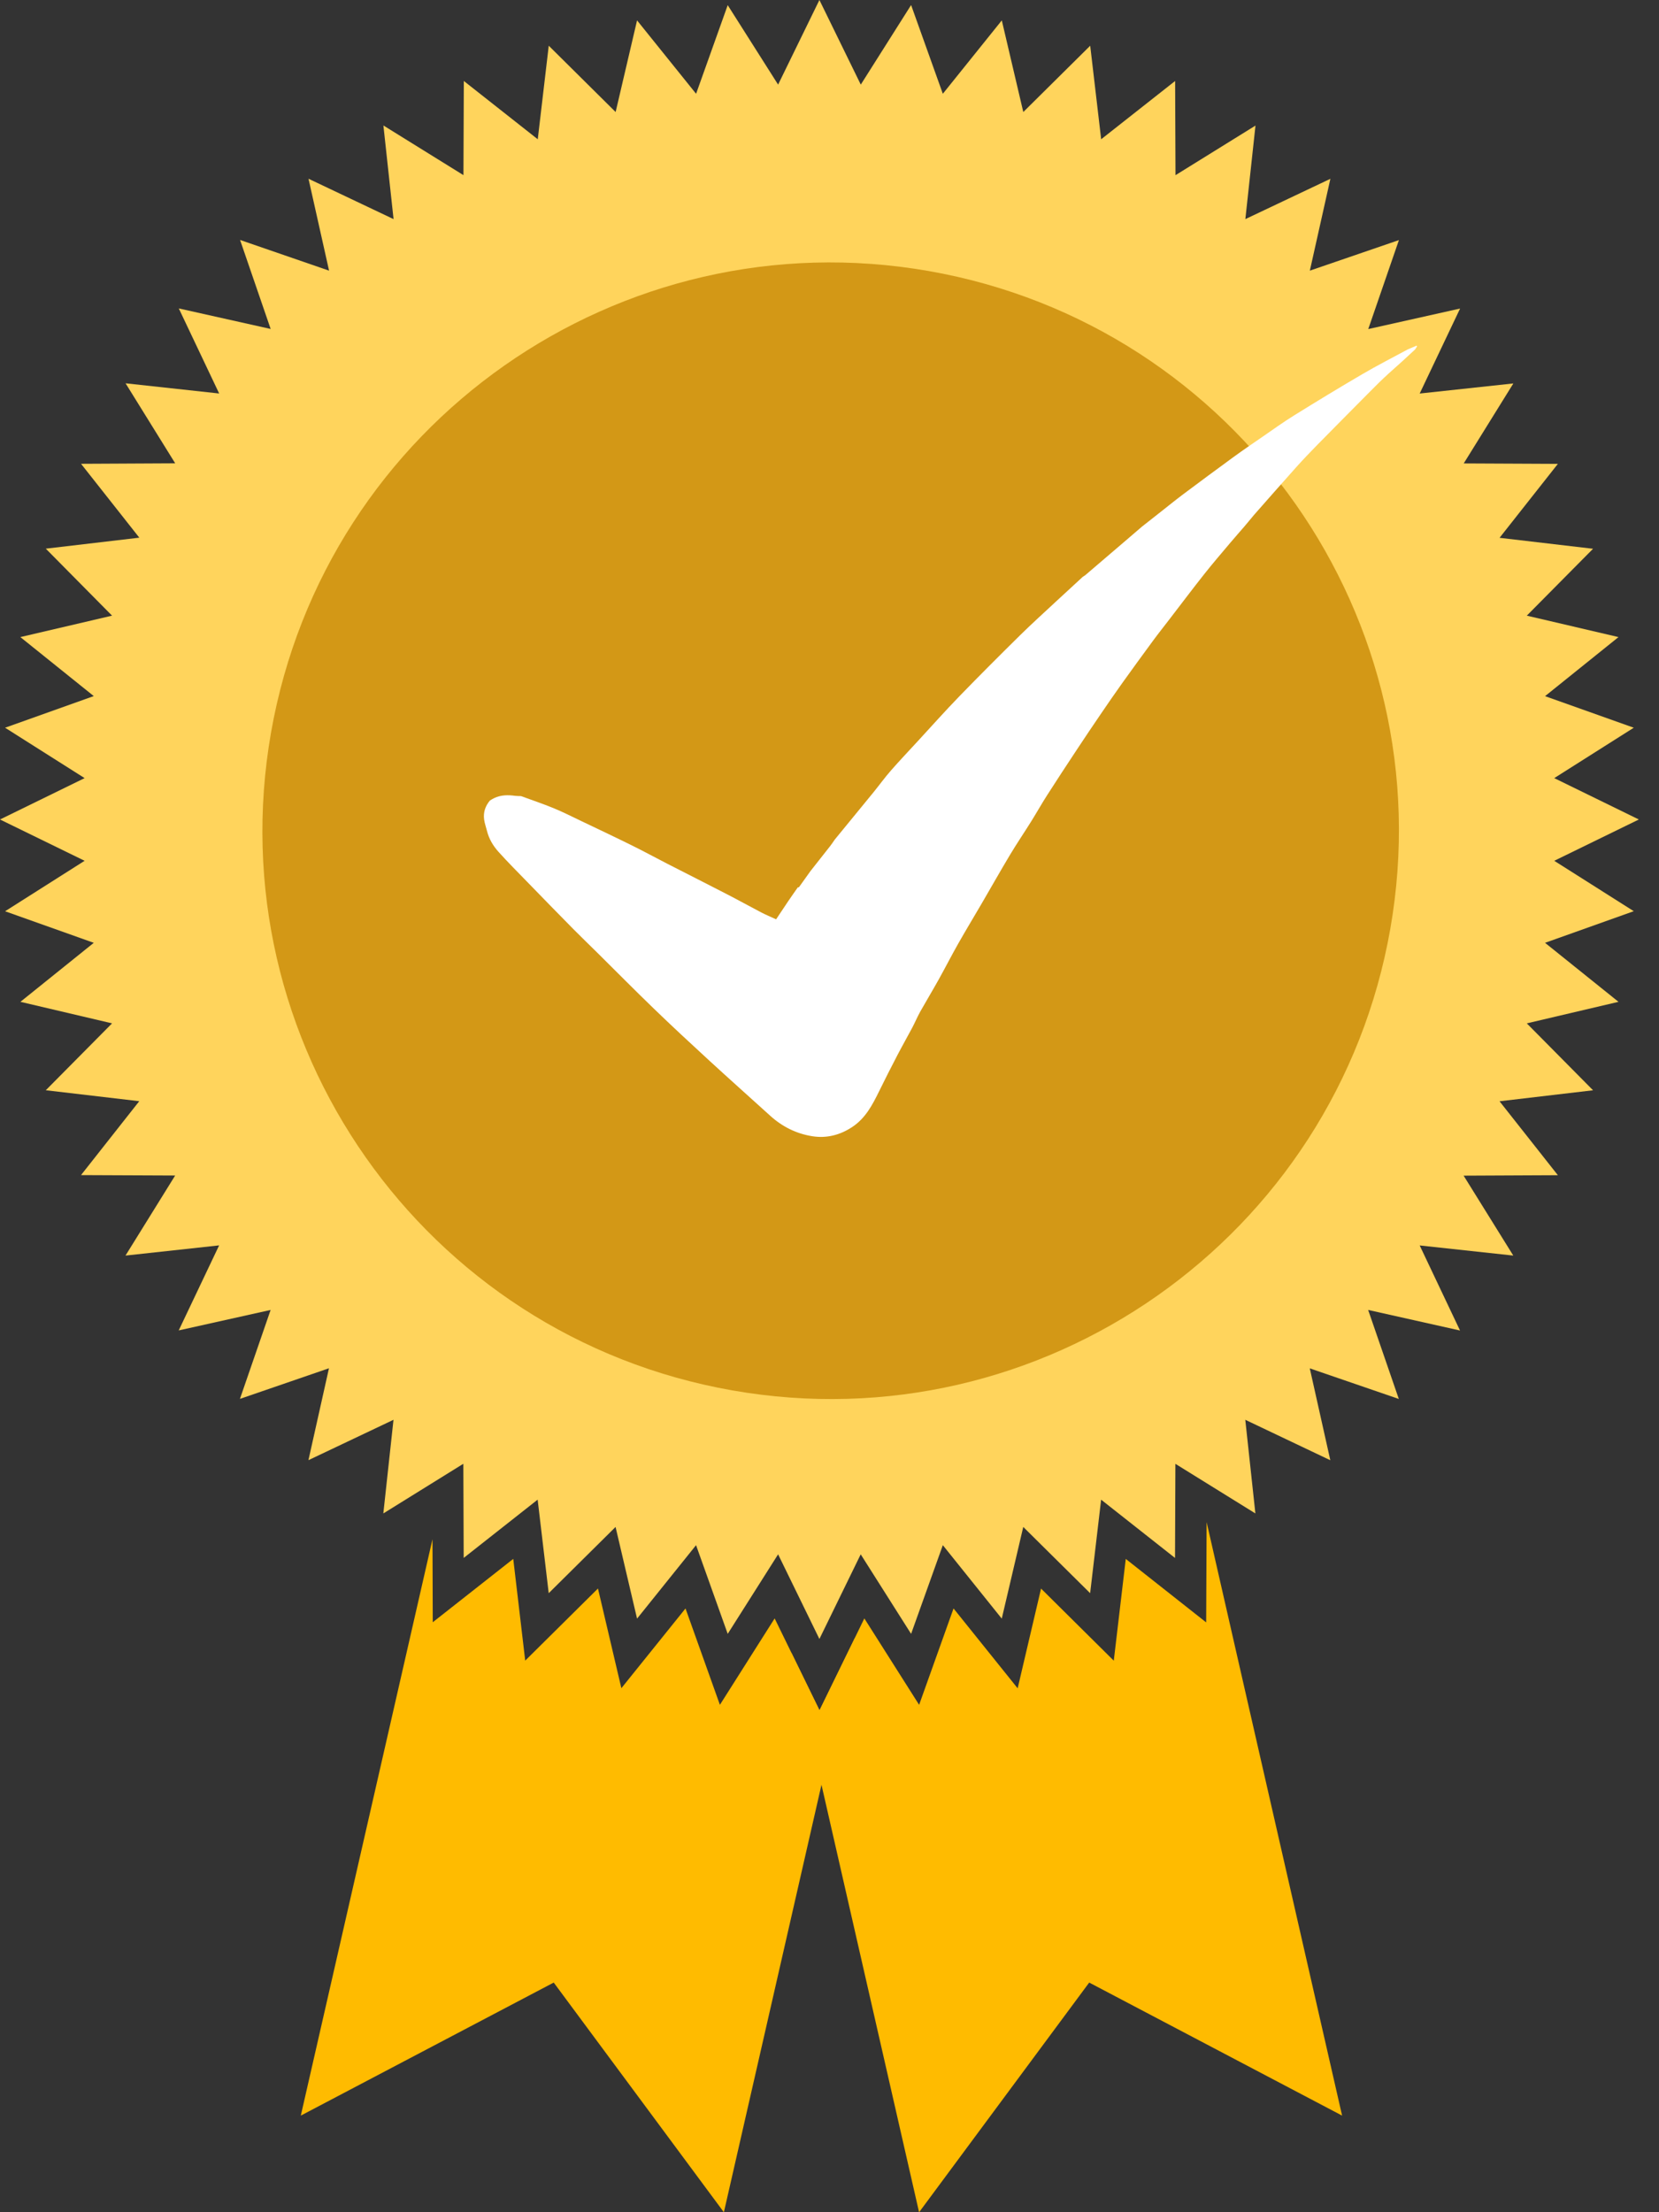 <svg width="48" height="64" viewBox="0 0 48 64" fill="none" xmlns="http://www.w3.org/2000/svg">
<rect x="0" y="0" width="48" height="64" fill="#333333" stroke="none"/>
<path d="M23.711 49.48L22.413 46.821L20.829 49.321L19.834 46.533L17.978 48.84L17.301 45.956L15.196 48.042L14.85 45.099L12.521 46.932L12.513 44.531L11.592 48.563L8.703 61.205L16.021 57.356L20.944 64.001L23.831 51.358L24.743 47.368L23.711 49.48Z" fill="#FFBB00"/>
<path d="M34.911 44.035L34.898 46.936L32.572 45.1L32.225 48.044L30.121 45.958L29.444 48.843L27.589 46.533L26.593 49.321L25.008 46.821L23.711 49.481L22.891 47.801L23.705 51.358L26.592 64.001L31.514 57.356L38.831 61.205L35.944 48.563L34.911 44.035Z" fill="#FFBB00"/>
<path d="M47.417 23.708L44.969 24.903L47.27 26.361L44.703 27.276L46.828 28.983L44.175 29.606L46.092 31.542L43.386 31.86L45.074 33.999L42.347 34.012L43.784 36.324L41.076 36.031L42.243 38.492L39.585 37.897L40.472 40.472L37.896 39.587L38.49 42.245L36.03 41.075L36.322 43.784L34.008 42.349L33.997 45.072L31.859 43.386L31.541 46.091L29.606 44.175L28.984 46.827L27.279 44.702L26.361 47.268L24.903 44.967L23.708 47.416L22.513 44.967L21.055 47.268L20.139 44.702L18.432 46.827L17.81 44.175L15.876 46.091L15.556 43.385L13.416 45.071L13.406 42.347L11.091 43.784L11.385 41.075L8.924 42.243L9.518 39.584L6.942 40.47L7.83 37.897L5.171 38.489L6.34 36.029L3.631 36.324L5.068 34.008L2.344 33.996L4.029 31.858L1.325 31.541L3.242 29.606L0.591 28.983L2.713 27.276L0.147 26.363L2.448 24.903L0 23.708L2.448 22.511L0.147 21.053L2.713 20.138L0.589 18.431L3.242 17.811L1.325 15.873L4.031 15.555L2.345 13.418L5.069 13.404L3.633 11.089L6.341 11.384L5.173 8.923L7.831 9.517L6.946 6.942L9.521 7.83L8.926 5.171L11.387 6.339L11.093 3.63L13.409 5.067L13.42 2.343L15.559 4.029L15.877 1.323L17.812 3.241L18.432 0.59L20.14 2.713L21.055 0.149L22.513 2.448L23.708 0L24.905 2.448L26.361 0.146L27.279 2.713L28.985 0.59L29.607 3.241L31.543 1.323L31.86 4.029L34 2.343L34.011 5.068L36.325 3.633L36.032 6.339L38.492 5.173L37.898 7.83L40.475 6.946L39.588 9.52L42.245 8.926L41.076 11.385L43.786 11.093L42.35 13.407L45.074 13.42L43.387 15.559L46.092 15.876L44.175 17.811L46.828 18.431L44.703 20.14L47.27 21.053L44.969 22.511L47.417 23.708Z" fill="#FFD45C"/>
<path d="M40.225 26.876C41.795 17.934 35.819 9.412 26.876 7.842C17.934 6.273 9.412 12.249 7.842 21.191C6.273 30.134 12.249 38.655 21.191 40.225C30.134 41.795 38.656 35.819 40.225 26.876Z" fill="#D39816"/>
<path d="M15.074 23.031C15.388 23.146 15.706 23.253 16.016 23.38C16.282 23.489 16.539 23.62 16.799 23.744C17.295 23.981 17.793 24.216 18.286 24.46C18.631 24.63 18.968 24.815 19.31 24.99C19.872 25.278 20.437 25.562 20.998 25.852C21.345 26.03 21.686 26.219 22.031 26.4C22.162 26.468 22.299 26.524 22.455 26.596C22.567 26.428 22.683 26.252 22.801 26.078C22.893 25.942 22.989 25.807 23.083 25.672C23.095 25.669 23.114 25.671 23.119 25.663C23.234 25.505 23.347 25.345 23.46 25.186L23.465 25.181C23.652 24.945 23.839 24.709 24.024 24.471C24.07 24.413 24.109 24.351 24.151 24.291C24.529 23.829 24.907 23.369 25.284 22.907C25.451 22.701 25.606 22.486 25.781 22.287C26.033 21.999 26.297 21.722 26.556 21.44C26.957 21.006 27.35 20.563 27.762 20.139C28.343 19.54 28.933 18.95 29.528 18.364C29.873 18.025 30.233 17.701 30.587 17.371C30.834 17.142 31.082 16.914 31.33 16.686C31.353 16.671 31.378 16.658 31.4 16.64C31.794 16.303 32.188 15.966 32.582 15.629C32.736 15.498 32.888 15.366 33.041 15.235C33.219 15.094 33.398 14.954 33.576 14.814C33.796 14.641 34.012 14.465 34.236 14.297C34.72 13.935 35.206 13.574 35.695 13.218C35.971 13.017 36.253 12.825 36.534 12.632C36.838 12.423 37.138 12.206 37.452 12.012C38.102 11.609 38.755 11.211 39.416 10.825C39.846 10.573 40.291 10.347 40.73 10.109C40.815 10.073 40.901 10.036 40.986 10C40.991 10.007 40.995 10.015 41 10.022C40.982 10.051 40.963 10.08 40.945 10.108L40.944 10.109C40.822 10.222 40.7 10.335 40.578 10.447L40.578 10.447C40.395 10.613 40.209 10.774 40.03 10.943C39.861 11.102 39.7 11.269 39.536 11.432C39.058 11.915 38.579 12.396 38.103 12.881C37.905 13.084 37.708 13.289 37.518 13.5C37.105 13.962 36.696 14.428 36.286 14.893C36.192 15.005 36.098 15.118 36.004 15.231C35.87 15.386 35.734 15.54 35.601 15.697C35.348 15.998 35.09 16.296 34.846 16.605C34.501 17.041 34.167 17.485 33.828 17.926C33.672 18.13 33.511 18.331 33.359 18.538C33.059 18.946 32.761 19.355 32.467 19.766C32.256 20.061 32.052 20.359 31.848 20.658C31.615 21 31.383 21.344 31.155 21.69C30.865 22.129 30.576 22.568 30.293 23.011C30.134 23.259 29.99 23.516 29.834 23.766C29.633 24.088 29.419 24.403 29.223 24.73C28.947 25.191 28.683 25.659 28.412 26.124C28.183 26.517 27.948 26.905 27.724 27.3C27.529 27.644 27.349 27.997 27.157 28.342C26.983 28.654 26.798 28.96 26.623 29.271C26.54 29.422 26.473 29.582 26.392 29.735C26.251 30 26.102 30.262 25.963 30.529C25.783 30.874 25.606 31.222 25.435 31.572C25.242 31.965 25.041 32.35 24.661 32.602C24.308 32.837 23.916 32.938 23.5 32.871C23.042 32.798 22.634 32.596 22.287 32.281C21.692 31.742 21.093 31.208 20.502 30.665C19.968 30.174 19.436 29.681 18.915 29.177C18.366 28.648 17.832 28.106 17.29 27.57C17.059 27.341 16.823 27.116 16.594 26.884C16.146 26.43 15.701 25.973 15.257 25.516C14.977 25.229 14.694 24.944 14.426 24.647C14.269 24.474 14.148 24.271 14.09 24.039C14.062 23.928 14.022 23.82 14.007 23.707C13.979 23.502 14.041 23.318 14.175 23.159C14.215 23.135 14.254 23.11 14.296 23.09C14.492 22.995 14.699 22.995 14.909 23.024C14.963 23.031 15.019 23.029 15.074 23.031Z" fill="white"/>
</svg>

